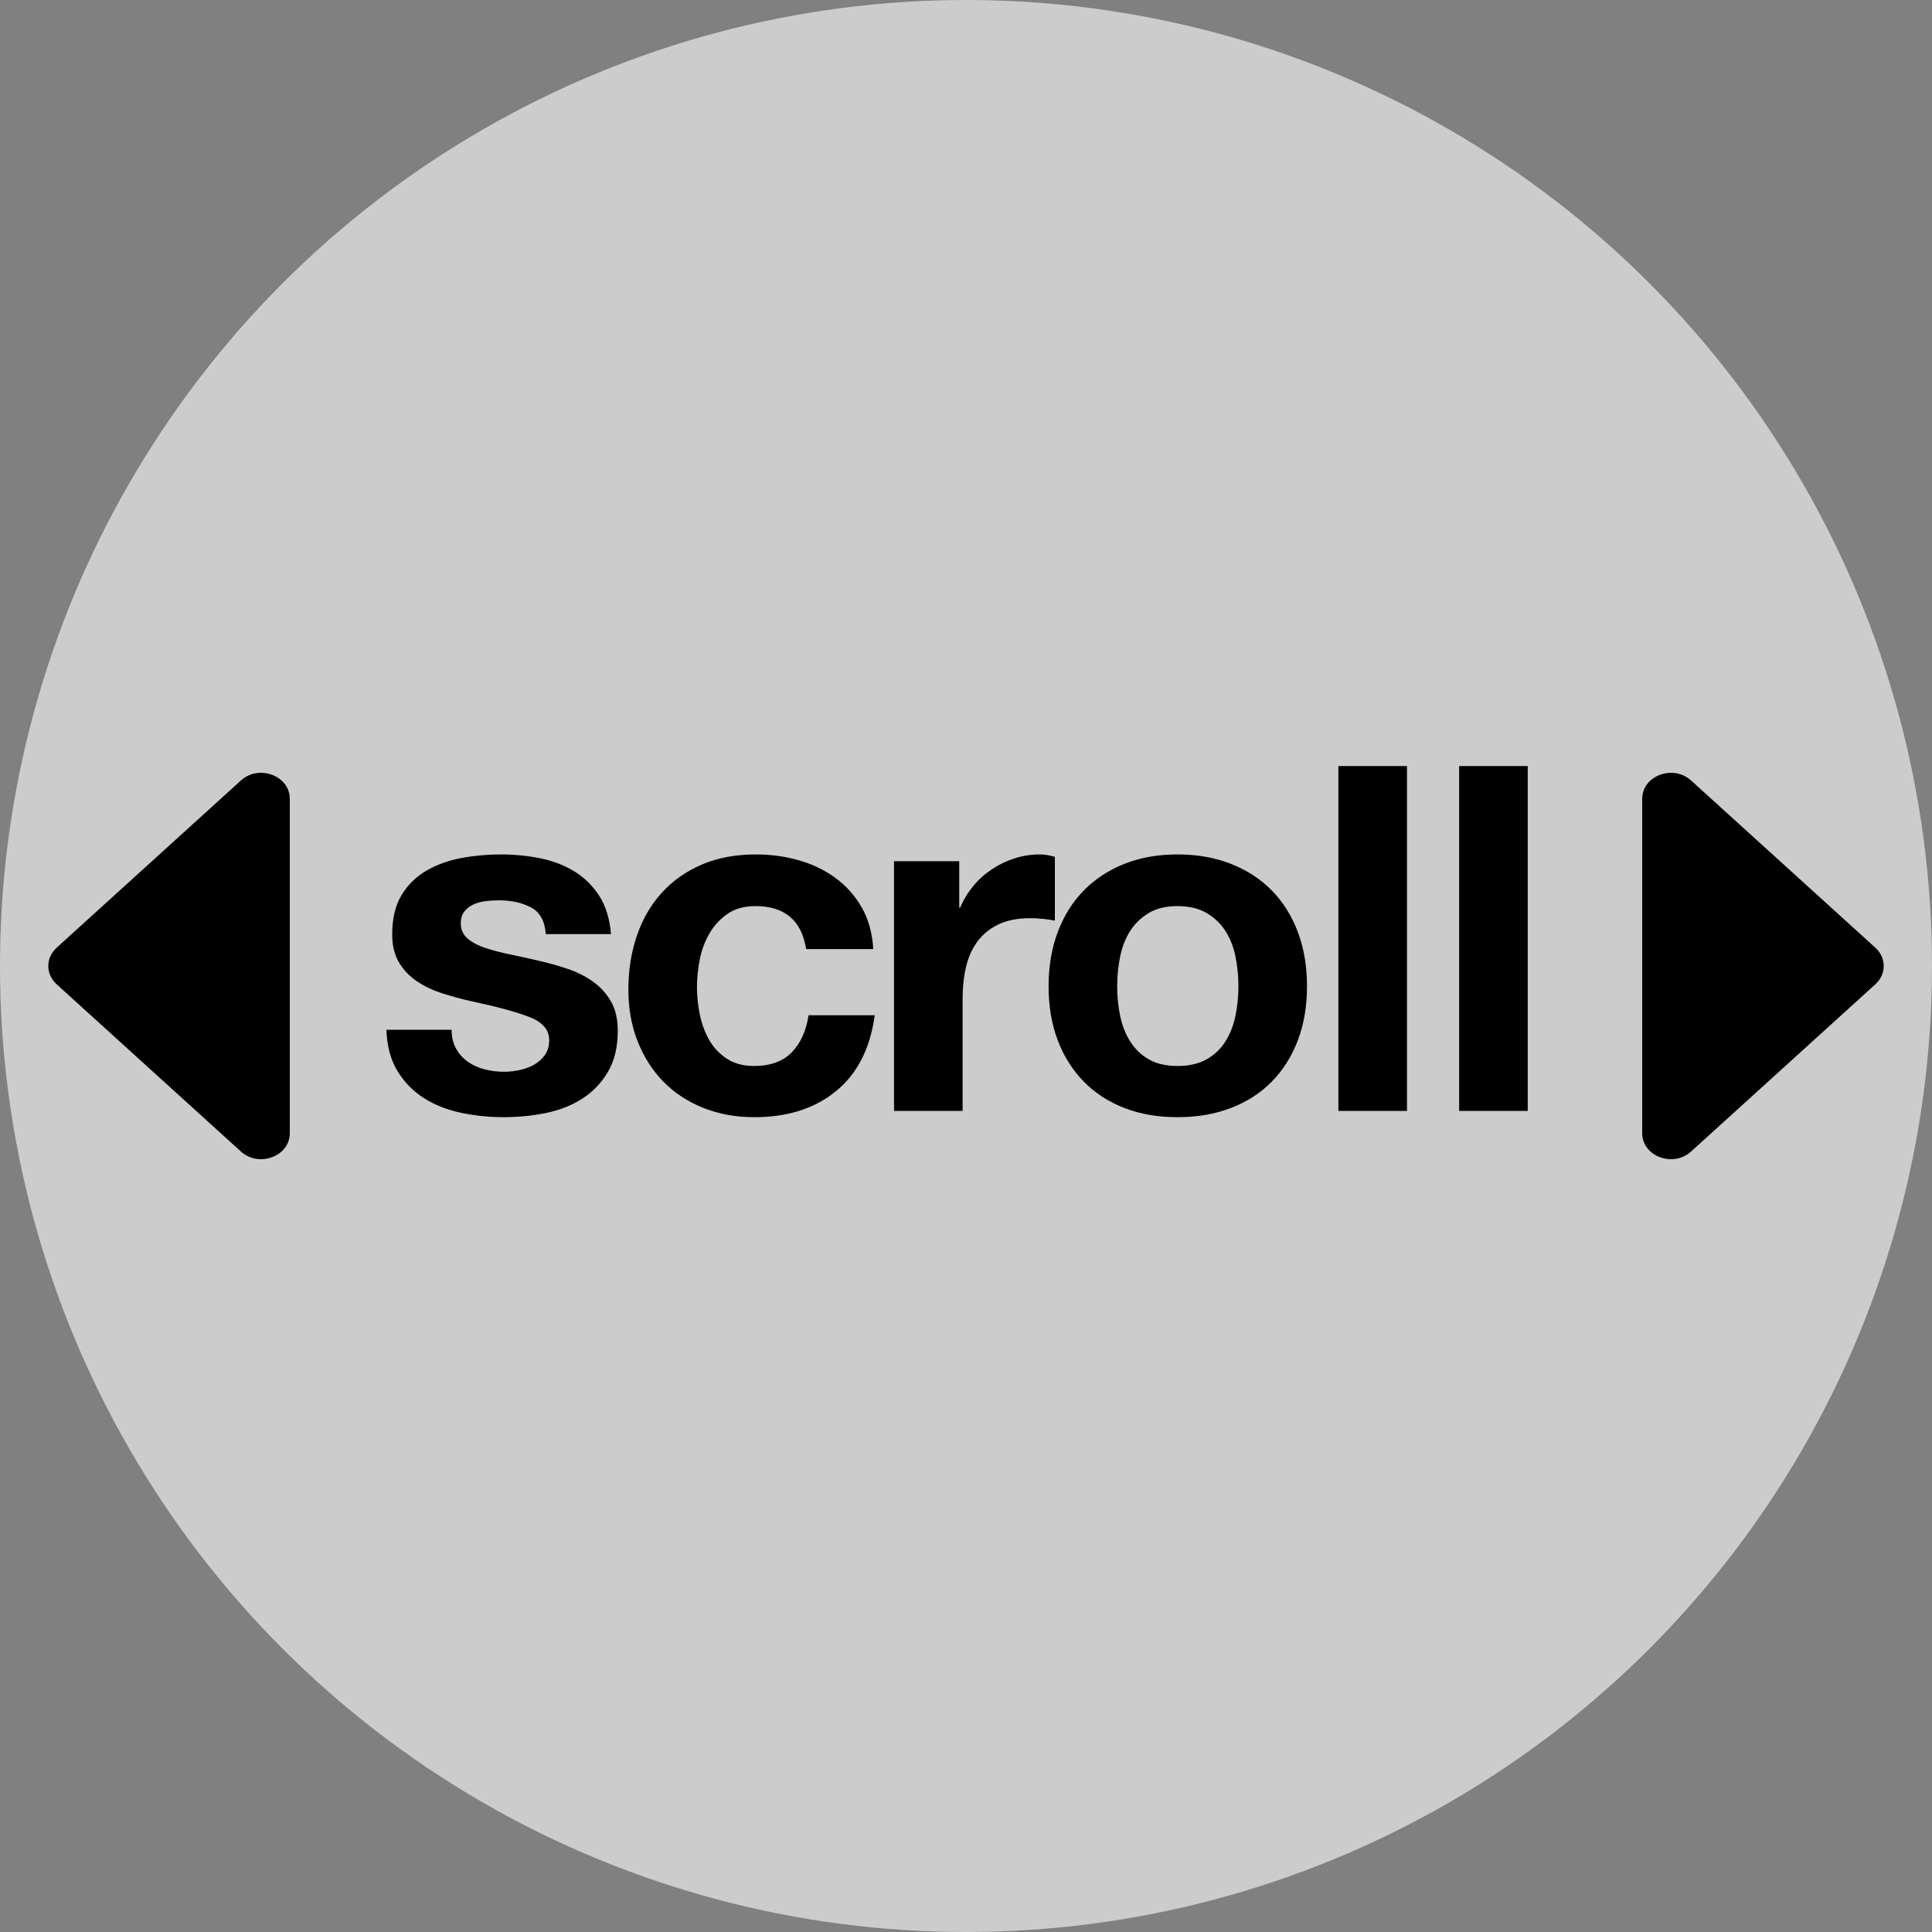 <?xml version="1.0" encoding="UTF-8"?>
<svg width="40px" height="40px" viewBox="0 0 40 40" version="1.1" xmlns="http://www.w3.org/2000/svg" xmlns:xlink="http://www.w3.org/1999/xlink">
    <rect x="0" y="0" width="40" height="40" fill="#808080" stroke="none"/>
    <title>ui-cursor-horizontal-scroll</title>
    <g id="ui-cursor-horizontal-scroll" stroke="none" stroke-width="1" fill="none" fill-rule="evenodd">
        <circle id="Oval-2" fill-opacity="0.6" fill="#FFFFFF" fill-rule="nonzero" cx="20" cy="20" r="20"></circle>
        <path d="M1,23.461 L1,16.539 C1,16.06 1.639,15.82 2.012,16.159 L5.826,19.62 C6.058,19.83 6.058,20.17 5.826,20.38 L2.012,23.841 C1.639,24.18 1,23.94 1,23.461 Z" id="caret-down" fill="#000000" fill-rule="nonzero" transform="translate(3.5, 20) scale(-1, 1) translate(-3.5, -20) "></path>
        <path d="M10.43,23.13 C10.723,23.13 11.012,23.102 11.295,23.045 C11.578,22.988 11.83,22.89 12.05,22.75 C12.27,22.61 12.448,22.425 12.585,22.195 C12.722,21.965 12.79,21.68 12.79,21.34 C12.79,21.1 12.743,20.898 12.65,20.735 C12.557,20.572 12.433,20.435 12.28,20.325 C12.127,20.215 11.952,20.127 11.755,20.06 C11.558,19.993 11.357,19.937 11.15,19.89 C10.95,19.843 10.753,19.8 10.56,19.76 C10.367,19.72 10.195,19.675 10.045,19.625 C9.895,19.575 9.773,19.51 9.68,19.43 C9.587,19.35 9.54,19.247 9.54,19.12 C9.54,19.013 9.567,18.928 9.62,18.865 C9.673,18.802 9.738,18.753 9.815,18.72 C9.892,18.687 9.977,18.665 10.07,18.655 C10.163,18.645 10.25,18.64 10.33,18.64 C10.583,18.64 10.803,18.688 10.99,18.785 C11.177,18.882 11.28,19.067 11.3,19.34 L12.65,19.34 C12.623,19.02 12.542,18.755 12.405,18.545 C12.268,18.335 12.097,18.167 11.89,18.04 C11.683,17.913 11.448,17.823 11.185,17.77 C10.922,17.717 10.65,17.69 10.37,17.69 C10.09,17.69 9.817,17.715 9.55,17.765 C9.283,17.815 9.043,17.902 8.83,18.025 C8.617,18.148 8.445,18.317 8.315,18.53 C8.185,18.743 8.12,19.017 8.12,19.35 C8.12,19.577 8.167,19.768 8.26,19.925 C8.353,20.082 8.477,20.212 8.63,20.315 C8.783,20.418 8.958,20.502 9.155,20.565 C9.352,20.628 9.553,20.683 9.76,20.73 C10.267,20.837 10.662,20.943 10.945,21.05 C11.228,21.157 11.37,21.317 11.37,21.53 C11.37,21.657 11.34,21.762 11.28,21.845 C11.22,21.928 11.145,21.995 11.055,22.045 C10.965,22.095 10.865,22.132 10.755,22.155 C10.645,22.178 10.54,22.19 10.44,22.19 C10.3,22.19 10.165,22.173 10.035,22.14 C9.905,22.107 9.79,22.055 9.69,21.985 C9.59,21.915 9.508,21.825 9.445,21.715 C9.382,21.605 9.35,21.473 9.35,21.32 L8,21.32 C8.013,21.667 8.092,21.955 8.235,22.185 C8.378,22.415 8.562,22.6 8.785,22.74 C9.008,22.88 9.263,22.98 9.55,23.04 C9.837,23.1 10.13,23.13 10.43,23.13 Z M15.62,23.13 C16.307,23.13 16.87,22.95 17.31,22.59 C17.75,22.23 18.017,21.707 18.11,21.02 L16.74,21.02 C16.693,21.34 16.578,21.595 16.395,21.785 C16.212,21.975 15.95,22.07 15.61,22.07 C15.39,22.07 15.203,22.02 15.05,21.92 C14.897,21.82 14.775,21.692 14.685,21.535 C14.595,21.378 14.53,21.203 14.49,21.01 C14.45,20.817 14.43,20.627 14.43,20.44 C14.43,20.247 14.45,20.052 14.49,19.855 C14.53,19.658 14.598,19.478 14.695,19.315 C14.792,19.152 14.917,19.018 15.07,18.915 C15.223,18.812 15.413,18.76 15.64,18.76 C16.247,18.76 16.597,19.057 16.69,19.65 L18.08,19.65 C18.06,19.317 17.98,19.028 17.84,18.785 C17.7,18.542 17.518,18.338 17.295,18.175 C17.072,18.012 16.818,17.89 16.535,17.81 C16.252,17.73 15.957,17.69 15.65,17.69 C15.23,17.69 14.857,17.76 14.53,17.9 C14.203,18.04 13.927,18.235 13.7,18.485 C13.473,18.735 13.302,19.032 13.185,19.375 C13.068,19.718 13.01,20.09 13.01,20.49 C13.01,20.877 13.073,21.232 13.2,21.555 C13.327,21.878 13.503,22.157 13.73,22.39 C13.957,22.623 14.232,22.805 14.555,22.935 C14.878,23.065 15.233,23.13 15.62,23.13 Z M19.93,23 L19.93,20.67 C19.93,20.437 19.953,20.22 20,20.02 C20.047,19.82 20.125,19.645 20.235,19.495 C20.345,19.345 20.49,19.227 20.67,19.14 C20.85,19.053 21.07,19.01 21.33,19.01 C21.417,19.01 21.507,19.015 21.6,19.025 C21.693,19.035 21.773,19.047 21.84,19.06 L21.84,17.74 C21.727,17.707 21.623,17.69 21.53,17.69 C21.35,17.69 21.177,17.717 21.01,17.77 C20.843,17.823 20.687,17.898 20.54,17.995 C20.393,18.092 20.263,18.208 20.15,18.345 C20.037,18.482 19.947,18.63 19.88,18.79 L19.86,18.79 L19.86,17.83 L18.51,17.83 L18.51,23 L19.93,23 Z M24.38,23.13 C24.787,23.13 25.155,23.067 25.485,22.94 C25.815,22.813 26.097,22.632 26.33,22.395 C26.563,22.158 26.743,21.873 26.87,21.54 C26.997,21.207 27.06,20.833 27.06,20.42 C27.06,20.007 26.997,19.632 26.87,19.295 C26.743,18.958 26.563,18.672 26.33,18.435 C26.097,18.198 25.815,18.015 25.485,17.885 C25.155,17.755 24.787,17.69 24.38,17.69 C23.973,17.69 23.607,17.755 23.28,17.885 C22.953,18.015 22.673,18.198 22.44,18.435 C22.207,18.672 22.027,18.958 21.9,19.295 C21.773,19.632 21.71,20.007 21.71,20.42 C21.71,20.833 21.773,21.207 21.9,21.54 C22.027,21.873 22.207,22.158 22.44,22.395 C22.673,22.632 22.953,22.813 23.28,22.94 C23.607,23.067 23.973,23.13 24.38,23.13 Z M24.38,22.07 C24.14,22.07 23.94,22.023 23.78,21.93 C23.62,21.837 23.492,21.712 23.395,21.555 C23.298,21.398 23.23,21.222 23.19,21.025 C23.15,20.828 23.13,20.627 23.13,20.42 C23.13,20.213 23.15,20.01 23.19,19.81 C23.23,19.61 23.298,19.433 23.395,19.28 C23.492,19.127 23.62,19.002 23.78,18.905 C23.94,18.808 24.14,18.76 24.38,18.76 C24.62,18.76 24.822,18.808 24.985,18.905 C25.148,19.002 25.278,19.127 25.375,19.28 C25.472,19.433 25.54,19.61 25.58,19.81 C25.62,20.01 25.64,20.213 25.64,20.42 C25.64,20.627 25.62,20.828 25.58,21.025 C25.54,21.222 25.472,21.398 25.375,21.555 C25.278,21.712 25.148,21.837 24.985,21.93 C24.822,22.023 24.62,22.07 24.38,22.07 Z M29.13,23 L29.13,15.86 L27.71,15.86 L27.71,23 L29.13,23 Z M31.63,23 L31.63,15.86 L30.21,15.86 L30.21,23 L31.63,23 Z" id="scroll" fill="#000000" fill-rule="nonzero"></path>
        <path d="M34,23.461 L34,16.539 C34,16.06 34.639,15.82 35.012,16.159 L38.826,19.62 C39.058,19.83 39.058,20.17 38.826,20.38 L35.012,23.841 C34.639,24.18 34,23.94 34,23.461 Z" id="caret-up" fill="#000000" fill-rule="nonzero" transform="translate(36.5, 20) rotate(-360) translate(-36.5, -20) "></path>
    </g>
</svg>